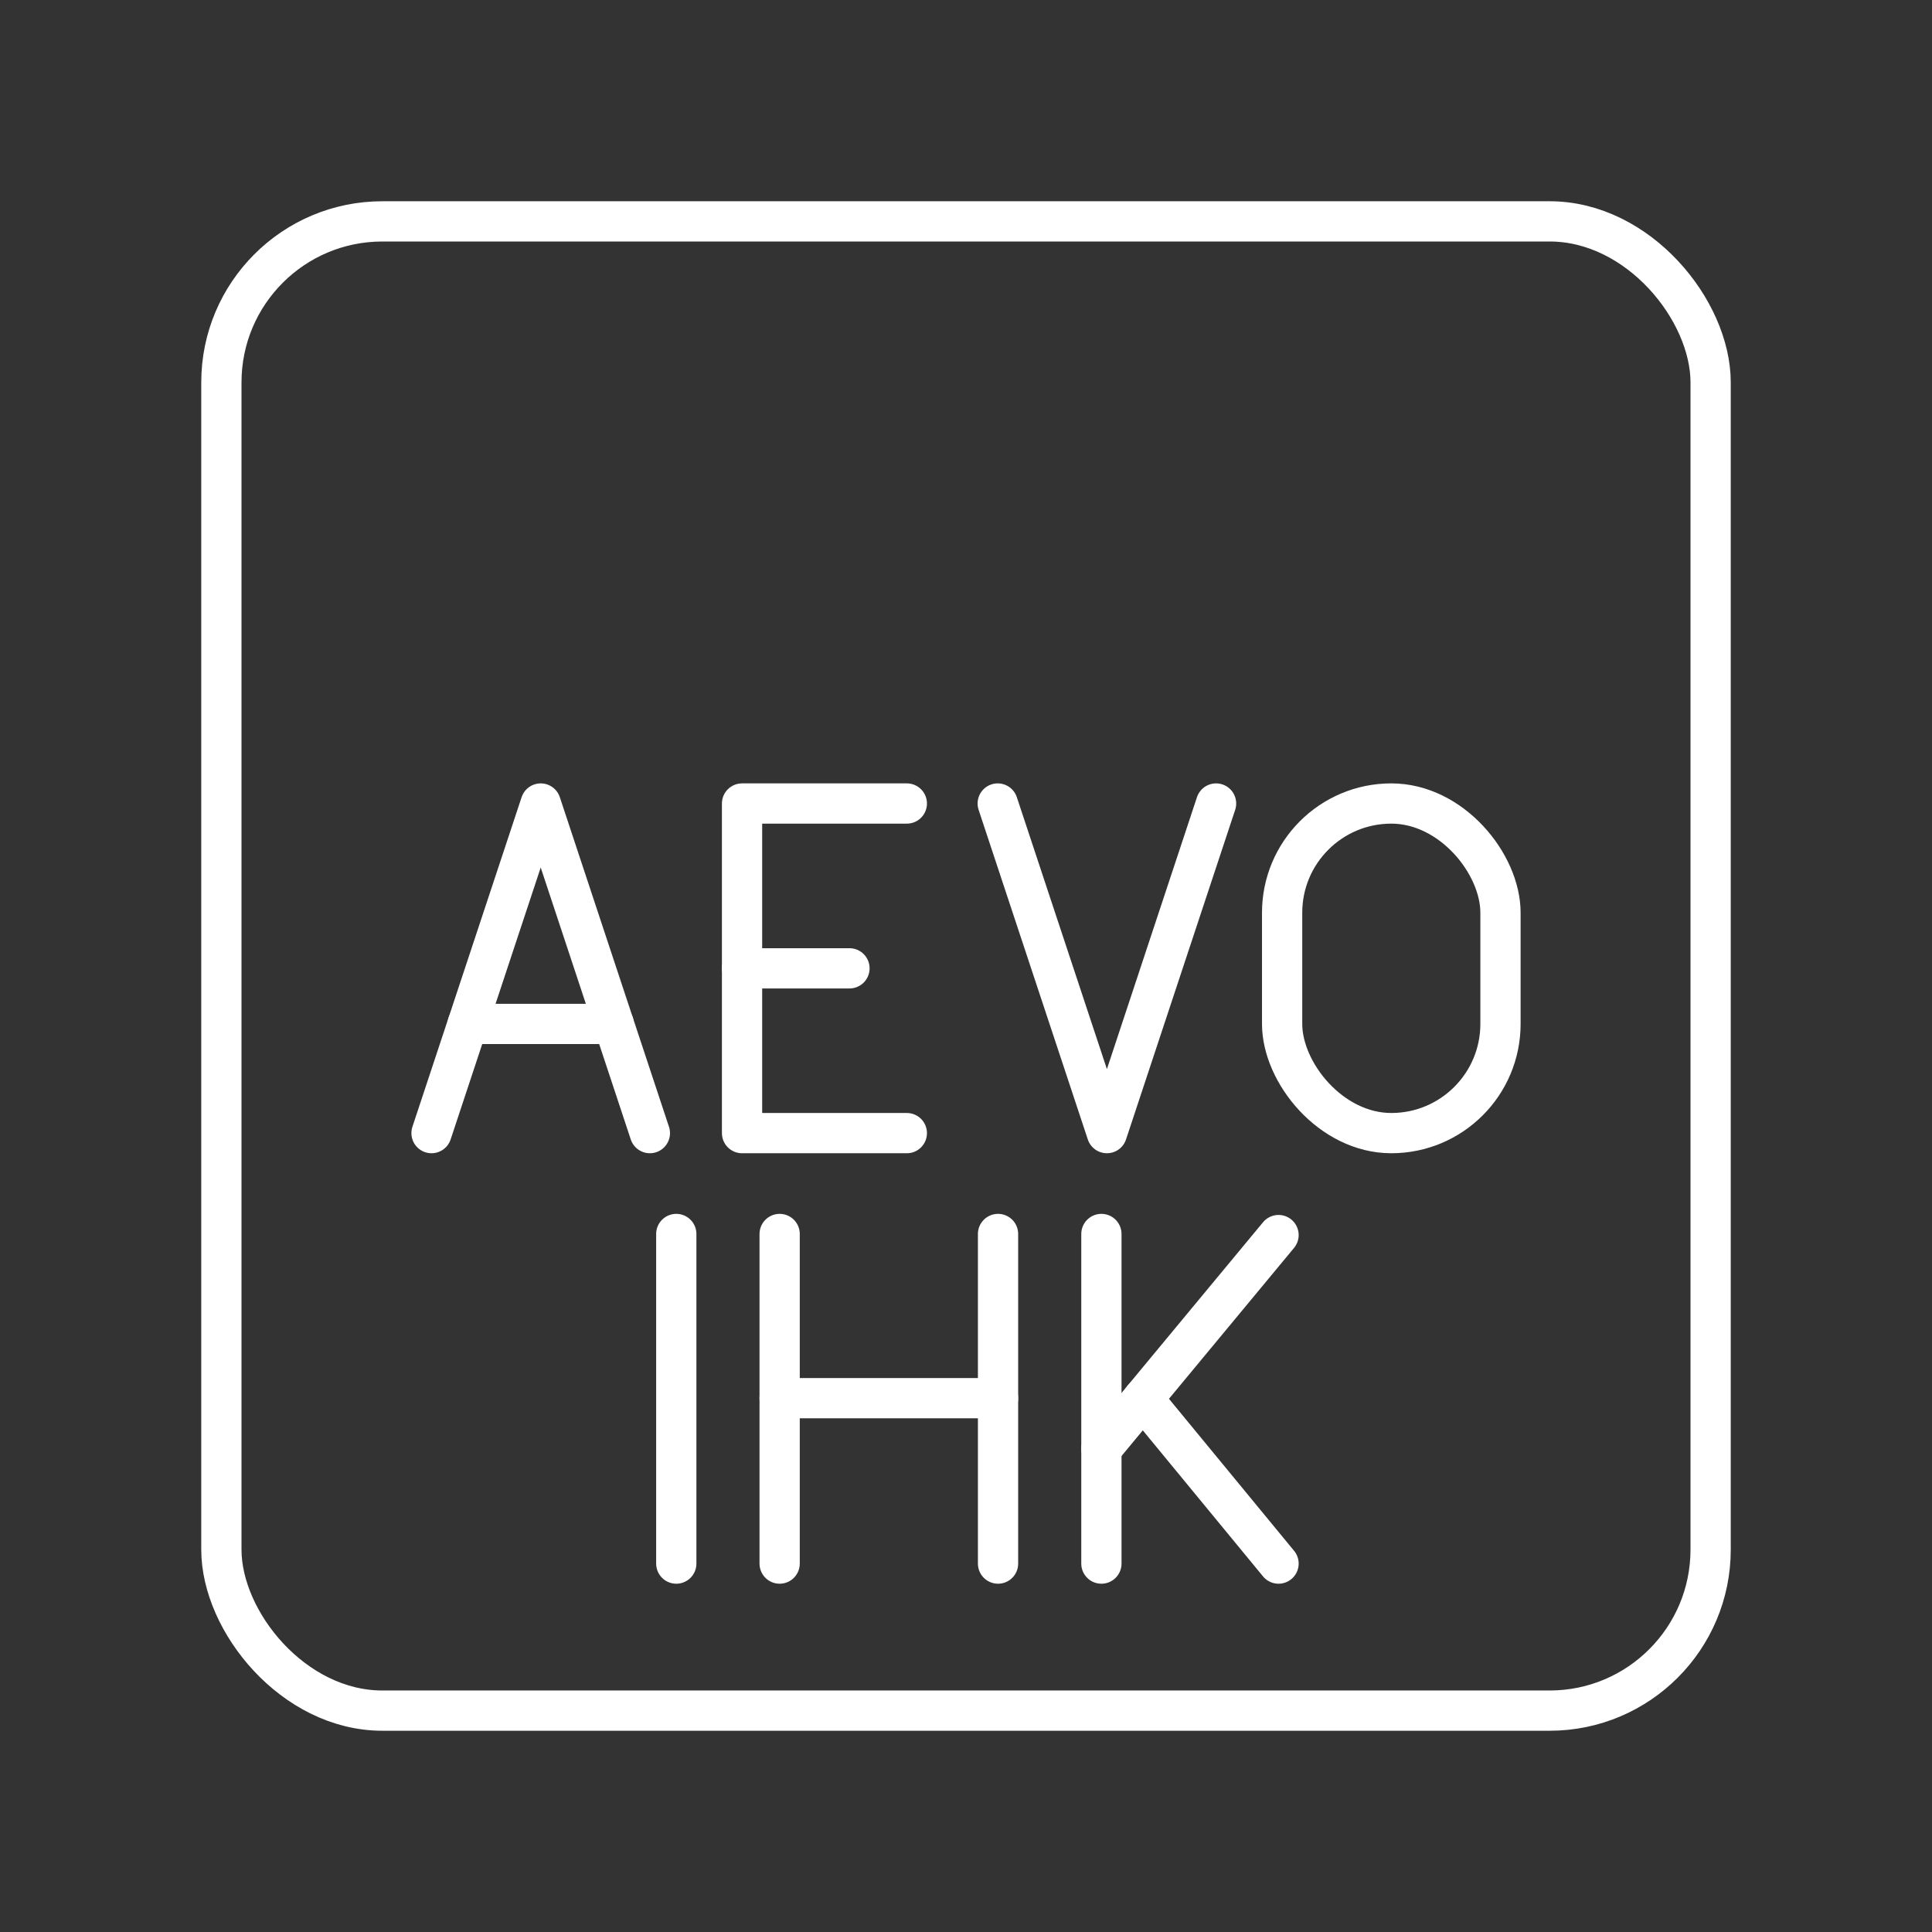 <?xml version="1.0" encoding="UTF-8"?><svg id="a" xmlns="http://www.w3.org/2000/svg" viewBox="0 0 48 48"><rect x="0" y="0" width="48" height="48" fill="#333333" stroke="none"/><defs><style>.b{fill:none;stroke:#fff;stroke-linecap:round;stroke-linejoin:round;}</style></defs><rect class="b" x="5.5" y="5.5" width="37" height="37" rx="4" ry="4"/><polyline class="b" points="30.213 19.963 27.501 28.152 24.788 19.963"/><line class="b" x1="18.436" y1="24.058" x2="21.105" y2="24.058"/><polyline class="b" points="22.53 28.152 18.436 28.152 18.436 19.963 22.53 19.963"/><rect class="b" x="31.854" y="19.963" width="5.425" height="8.189" rx="2.713" ry="2.713"/><line class="b" x1="15.248" y1="25.439" x2="11.62" y2="25.439"/><polyline class="b" points="10.721 28.152 13.434 19.963 16.146 28.152"/><line class="b" x1="16.802" y1="30.658" x2="16.802" y2="38.847"/><line class="b" x1="19.37" y1="30.658" x2="19.37" y2="38.847"/><line class="b" x1="24.796" y1="30.658" x2="24.796" y2="38.847"/><line class="b" x1="19.37" y1="34.737" x2="24.796" y2="34.737"/><line class="b" x1="27.364" y1="30.658" x2="27.364" y2="38.847"/><line class="b" x1="27.364" y1="35.994" x2="31.765" y2="30.685"/><line class="b" x1="31.765" y1="38.847" x2="28.394" y2="34.752"/></svg>